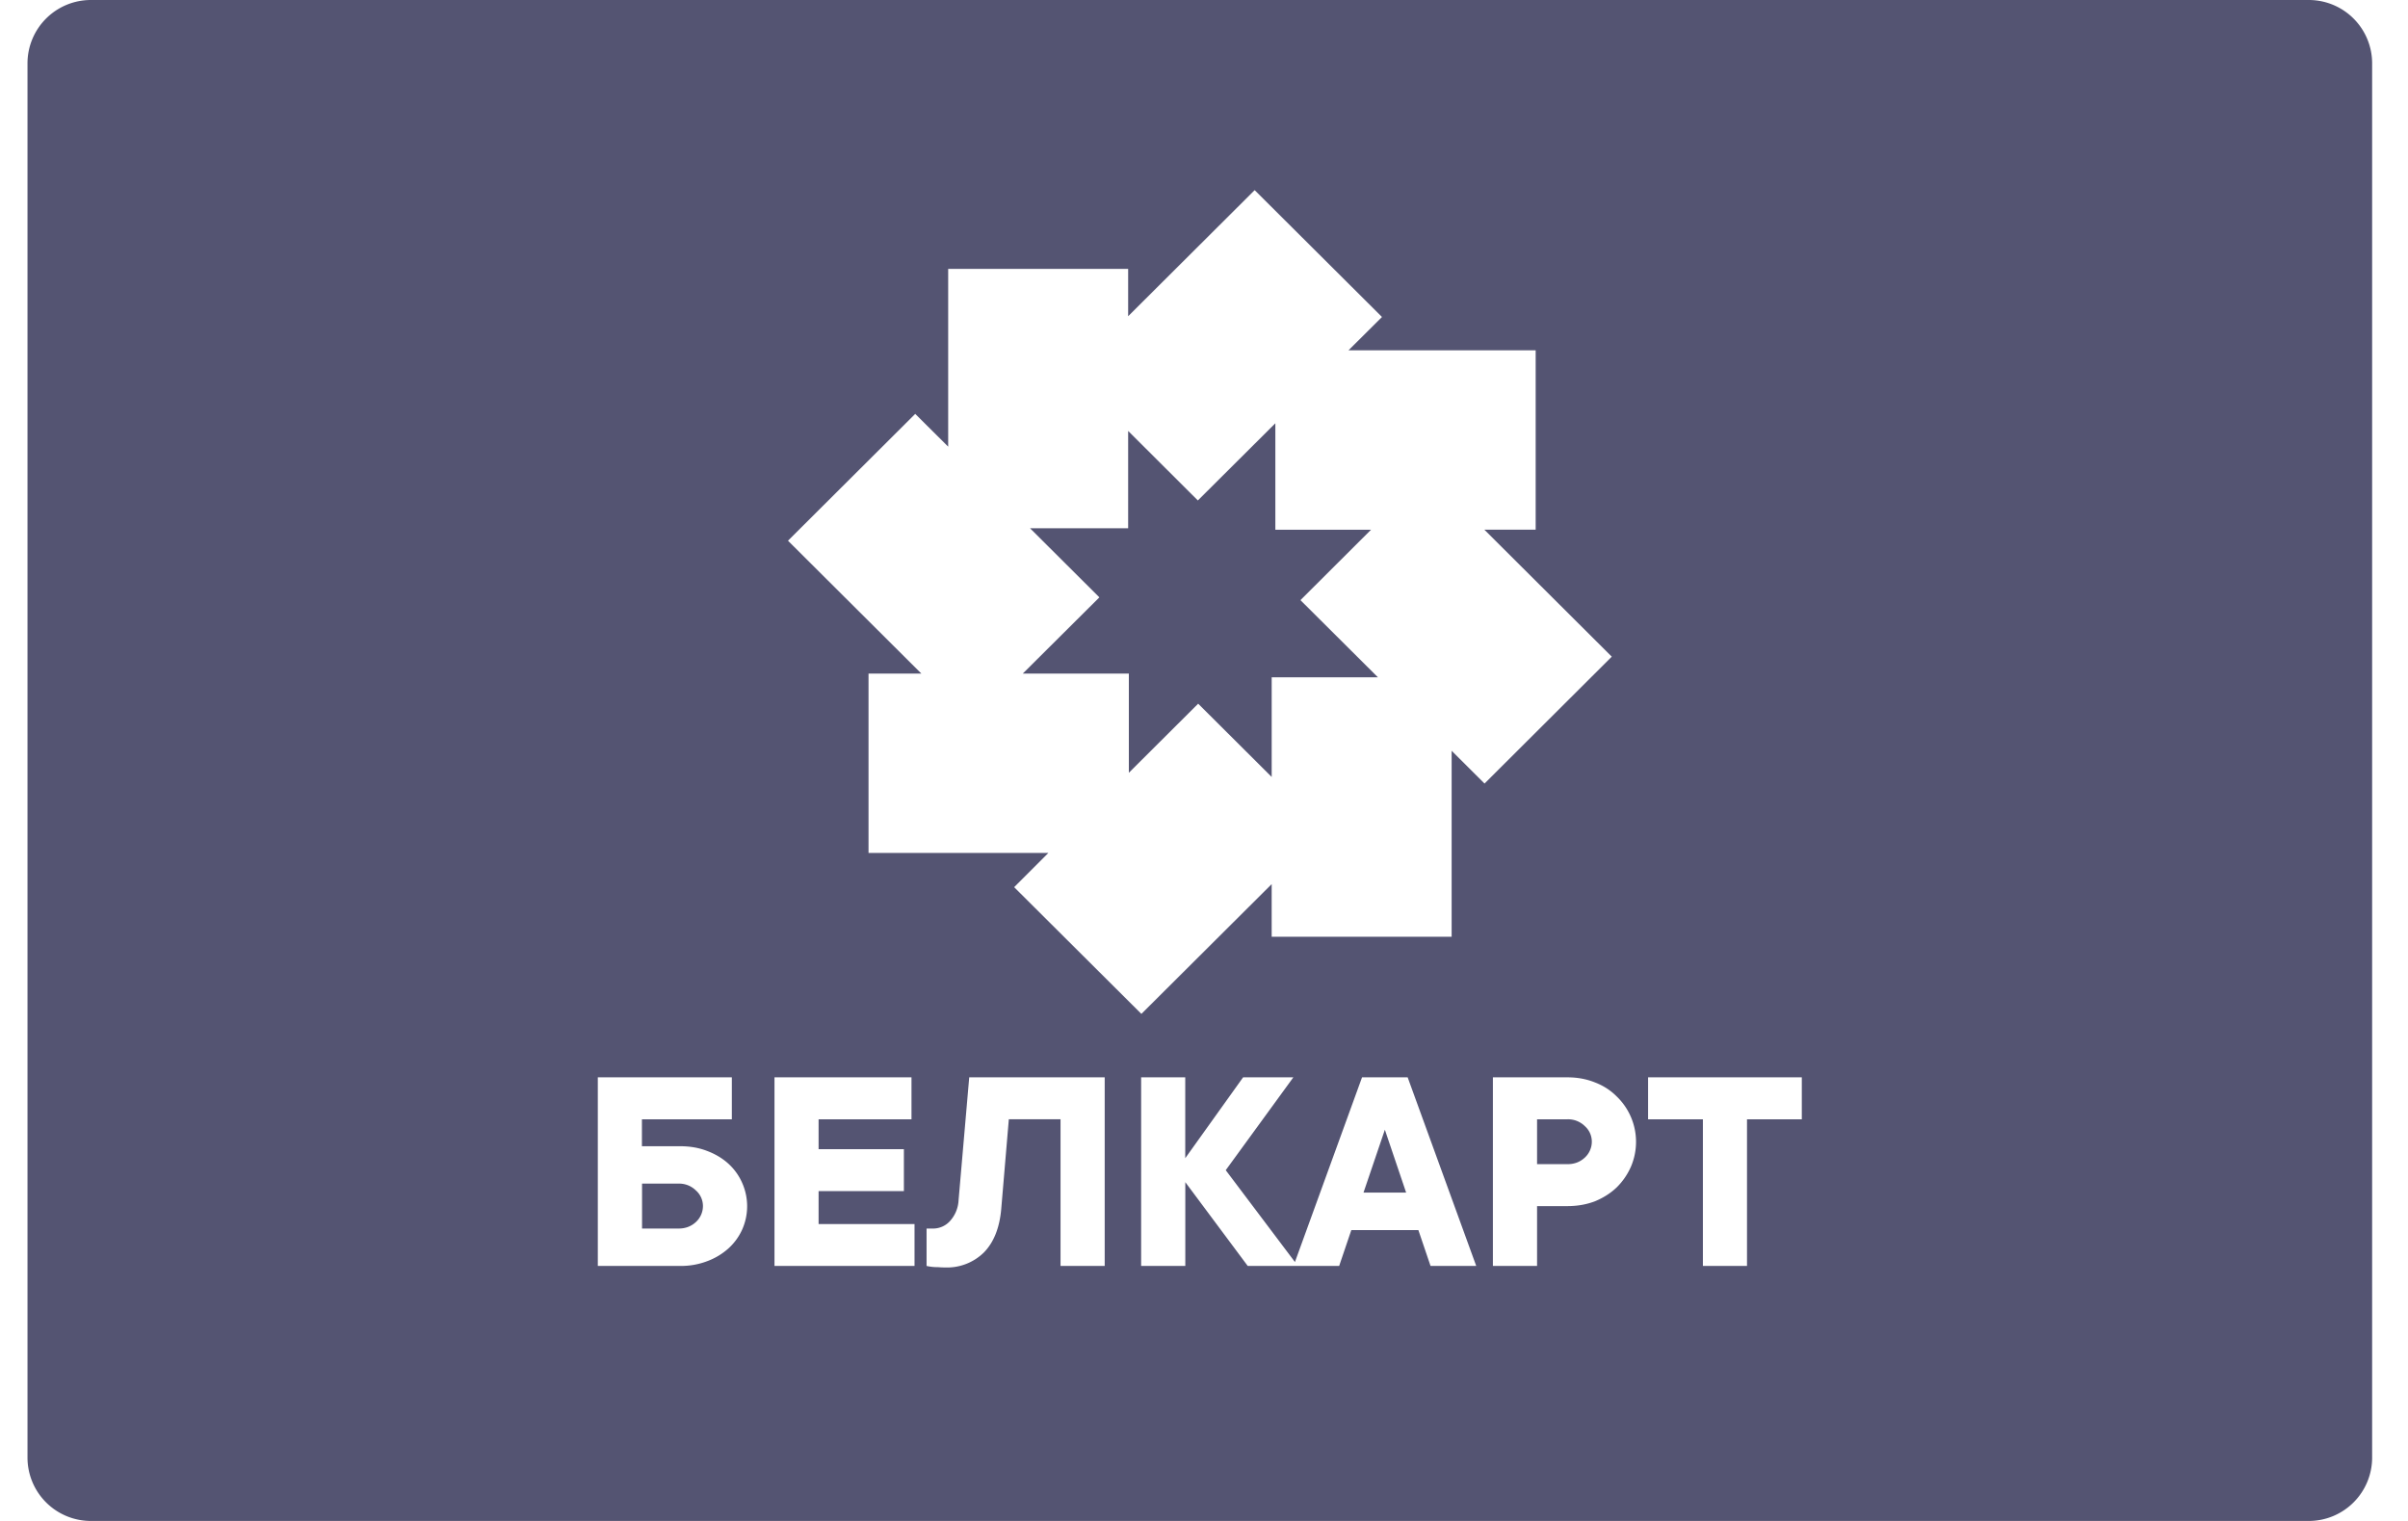 <svg width="38" height="24" viewBox="0 0 38 24" fill="none" xmlns="http://www.w3.org/2000/svg"><path fill-rule="evenodd" clip-rule="evenodd" d="M1.434 0a1 1 0 0 0-1 1v22a1 1 0 0 0 1 1h35a1 1 0 0 0 1-1V1a1 1 0 0 0-1-1h-35ZM19.8 3l-1.997 1.99v-.747h-2.84v2.805l-.52-.517-2.008 2.001 2.105 2.097h-.834v2.83h2.838l-.54.54 2.008 2 2.056-2.048v.83h2.84v-2.934l.519.517 2.008-2.002-2.011-2.004h.81v-2.83H21.28l.529-.526L19.799 3Zm.722 6.47 1.223 1.218h-1.677v1.572l-1.16-1.156-1.094 1.09v-1.565H16.14l1.209-1.203-1.094-1.09h1.548V6.8l1.1 1.097 1.223-1.218v1.68h1.51L20.522 9.47Zm-9.79 8.617c.158 0 .3.025.428.075.132.05.244.118.337.203a.89.89 0 0 1 .216.303.905.905 0 0 1 0 .732.905.905 0 0 1-.216.298 1.048 1.048 0 0 1-.337.203 1.16 1.16 0 0 1-.427.075H9.434V17h2.115v.662H10.13v.425h.6Zm-.023 1.299c.109 0 .2-.035.274-.104a.342.342 0 0 0 .11-.25.327.327 0 0 0-.11-.246.375.375 0 0 0-.274-.109h-.577v.709h.577ZM12.222 17h2.162v.662h-1.466v.472h1.346v.661h-1.346v.52h1.514v.661h-2.21V17Zm5.211 2.976V17h-2.138l-.168 1.937a.525.525 0 0 1-.135.33.36.36 0 0 1-.274.119h-.096v.59a.751.751 0 0 0 .178.019c.035.003.072.005.11.005a.83.83 0 0 0 .616-.236c.157-.16.248-.39.274-.685l.12-1.418h.816v2.315h.697Zm1.271 0h-.696V17h.696v1.276L19.617 17h.793l-1.067 1.465 1.092 1.449L21.494 17h.72l1.082 2.976h-.721l-.192-.566h-1.058l-.192.566H19.69l-.985-1.322v1.322Zm3.15-2.15.336.993h-.673l.337-.992ZM24.736 17c.157 0 .301.027.433.08.131.05.245.123.34.218a.994.994 0 0 1 .227 1.115 1.05 1.05 0 0 1-.226.326c-.096.091-.21.163-.341.217-.132.05-.276.076-.433.076h-.48v.944h-.697V17h1.177Zm0 1.37c.11 0 .2-.035.274-.104a.341.341 0 0 0 .11-.25.326.326 0 0 0-.11-.246.375.375 0 0 0-.274-.108h-.48v.708h.48Zm2.137 1.606h.696v-2.314h.865V17h-2.426v.662h.865v2.314Z" fill="#545472"/></svg>